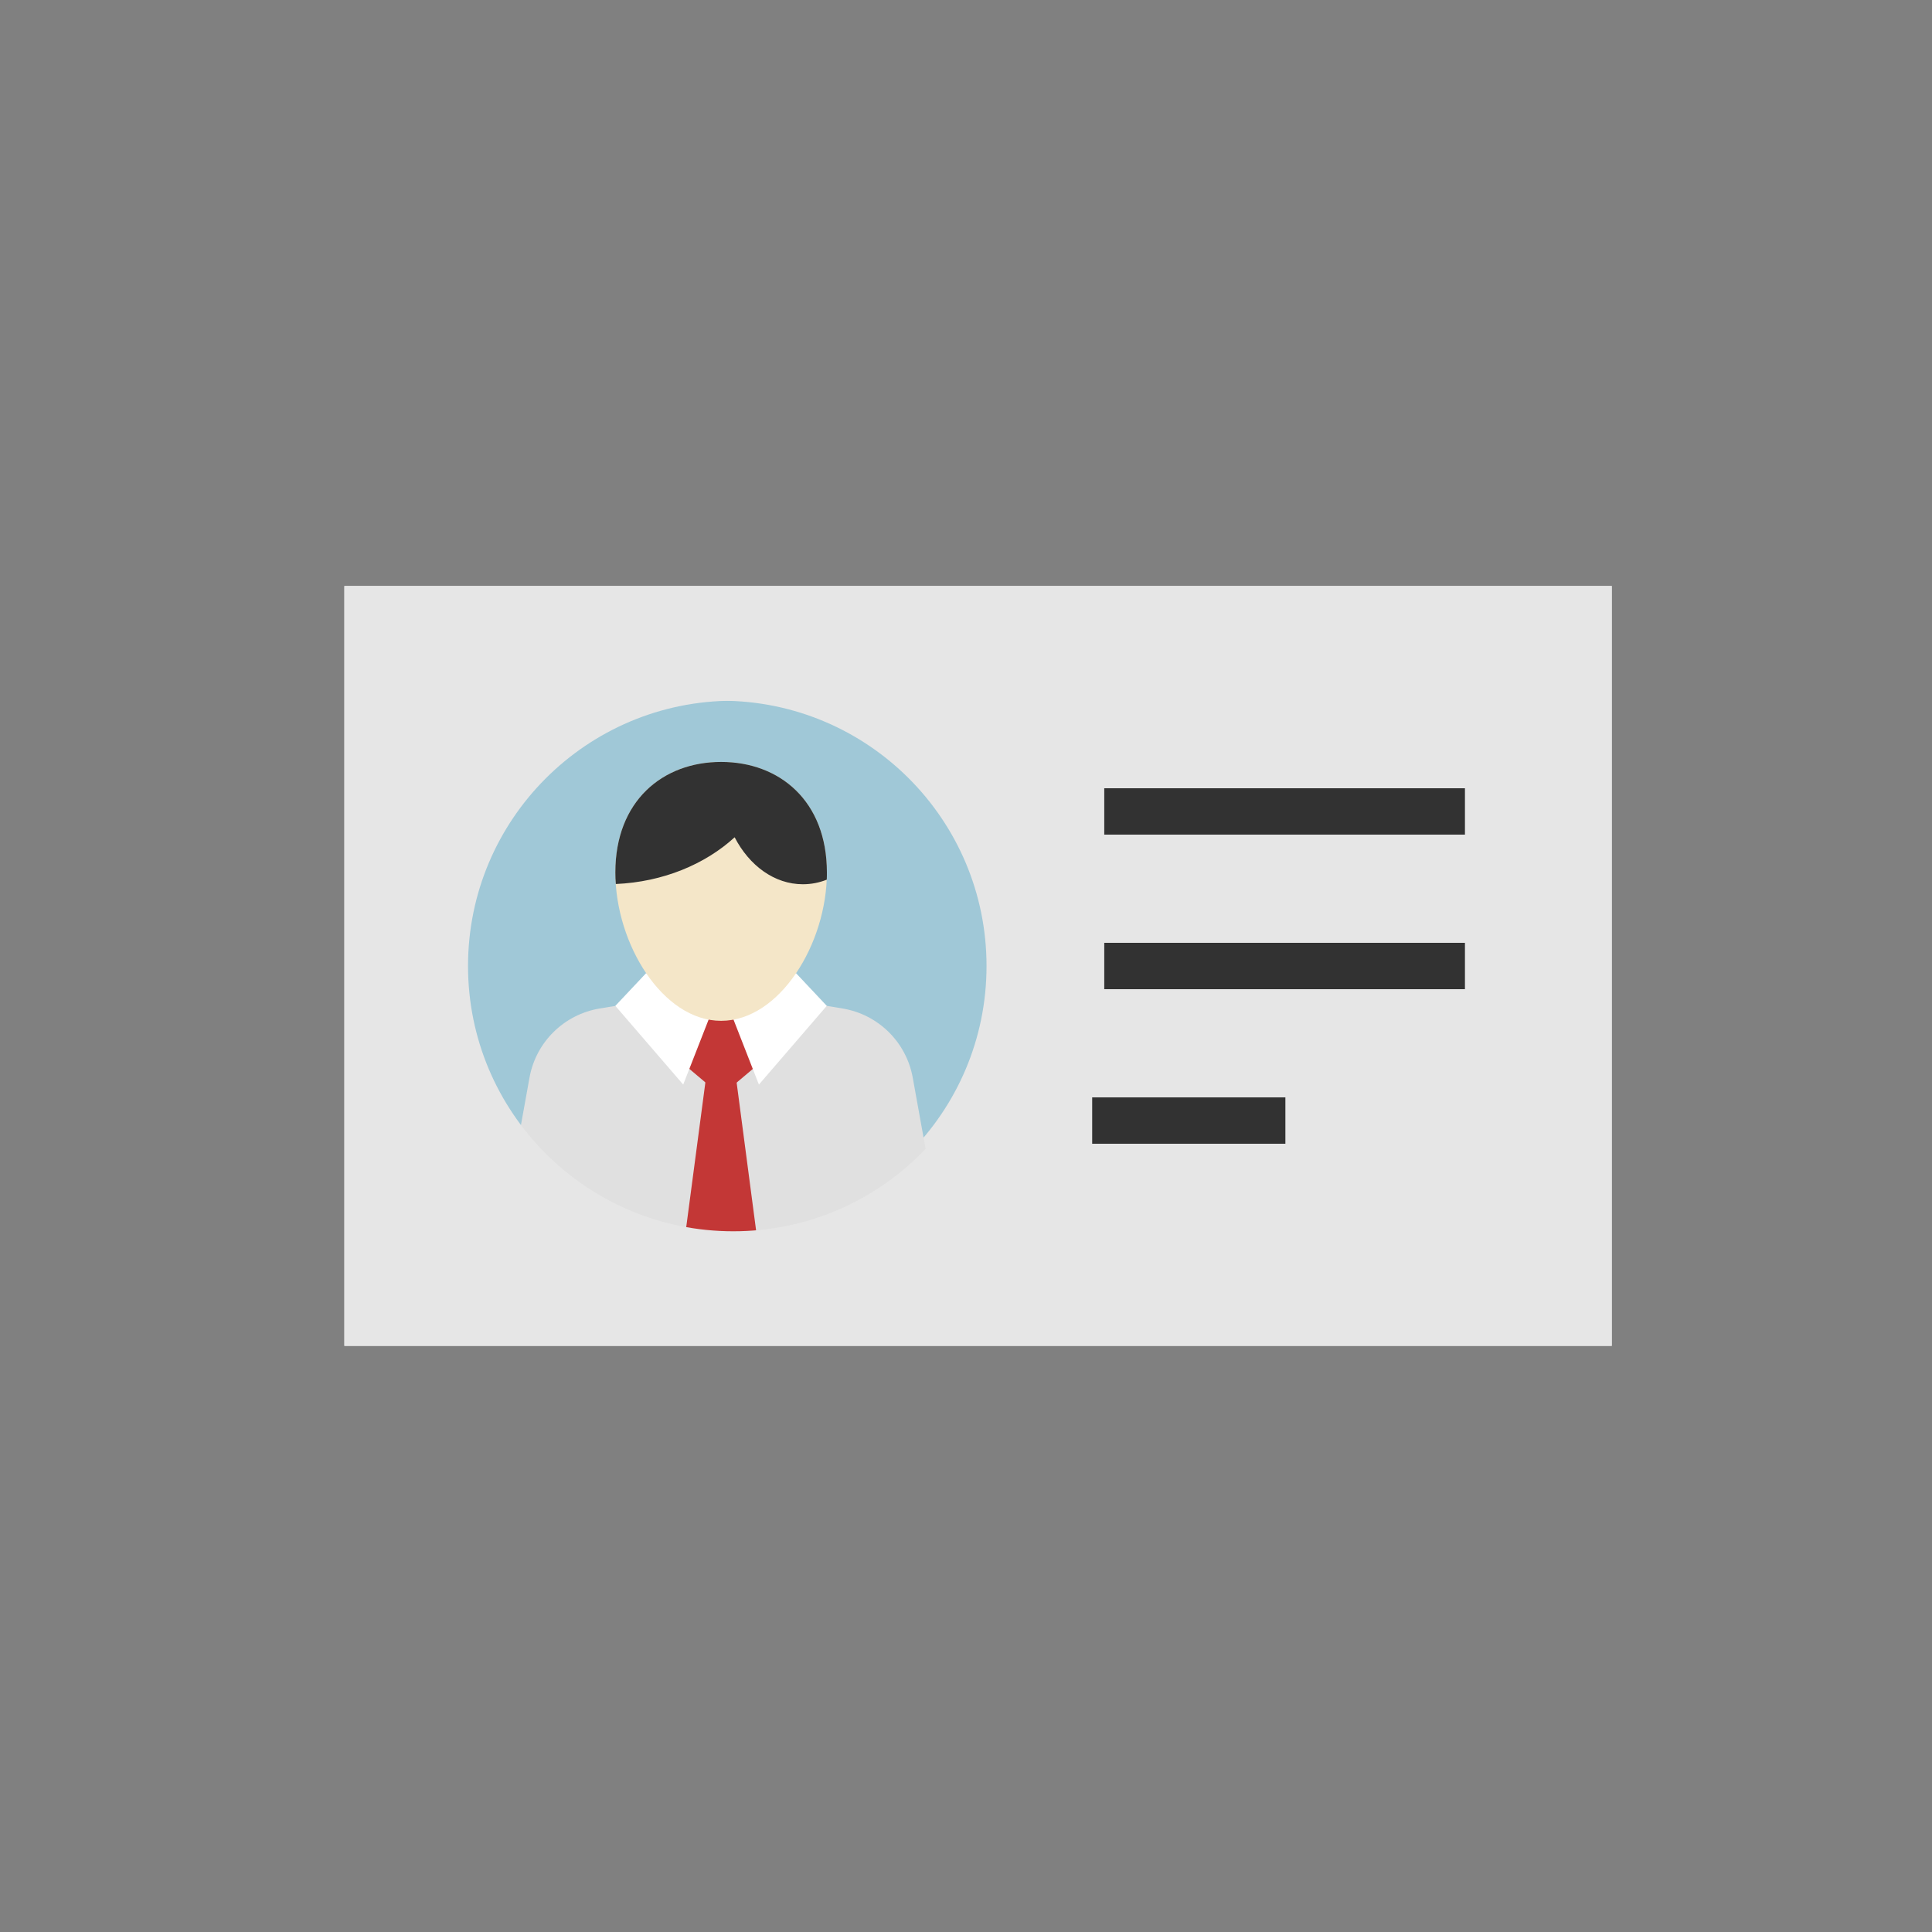 <?xml version="1.0" encoding="utf-8"?><svg xml:space="preserve" viewBox="0 0 128 128" y="0px" x="0px" xmlns:xlink="http://www.w3.org/1999/xlink" xmlns="http://www.w3.org/2000/svg" id="圖層_1" version="1.1" width="200px" height="200px" style="width:100%;height:100%;background-size:initial;background-repeat-y:initial;background-repeat-x:initial;background-position-y:initial;background-position-x:initial;background-origin:initial;background-image:initial;background-color:rgb(255, 255, 255);background-clip:initial;background-attachment:initial;animation-play-state:paused" ><rect x="0" y="0" width="128" height="128" fill="#808080" stroke="none"/><g class="ldl-scale" style="transform-origin:50% 50%;transform:rotate(0deg) scale(0.8, 0.8);animation-play-state:paused" ><path d="M12.52,32.53h104.96v62.93H12.52V32.53z" fill="#E6E6E6" style="fill:rgb(230, 230, 230);animation-play-state:paused" ></path>
<circle r="21.97" cy="64" cx="43.73" fill="#A0C8D7" style="fill:rgb(160, 200, 215);animation-play-state:paused" ></circle>
<g style="animation-play-state:paused" ><path d="M62.22,87.82h-37l2.63-14.57c0.53-2.95,2.86-5.24,5.81-5.73l10.06-1.67l10.06,1.67 c2.95,0.49,5.28,2.78,5.81,5.73C59.59,73.26,62.22,87.82,62.22,87.82z" fill="#E0E0E0" style="fill:rgb(224, 224, 224);animation-play-state:paused" ></path>
<g style="animation-play-state:paused" ><path d="M46.66,72.26l-2.94,2.48l-2.94-2.48v-4.84h5.88V72.26z" fill="#C33736" style="fill:rgb(195, 55, 54);animation-play-state:paused" ></path>
<path d="M46.87,87.82h-6.33l1.92-14.51h2.5L46.87,87.82z" fill="#C33736" style="fill:rgb(195, 55, 54);animation-play-state:paused" ></path></g>
<path d="M40.06,66.64l-2.55-2.05l-2.55,2.71l5.62,6.52l2.35-6.01L40.06,66.64z" fill="#FFFFFF" style="fill:rgb(255, 255, 255);animation-play-state:paused" ></path>
<path d="M47.38,66.64l2.54-2.05l2.55,2.71l-5.62,6.52l-2.35-6.01L47.38,66.64z" fill="#FFFFFF" style="fill:rgb(255, 255, 255);animation-play-state:paused" ></path>
<g style="animation-play-state:paused" ><path d="M52.48,56.25c0,5.92-3.92,12.29-8.76,12.29s-8.76-6.37-8.76-12.29s3.92-9.15,8.76-9.15 S52.48,50.33,52.48,56.25z" fill="#F4E6C8" style="fill:rgb(244, 230, 200);animation-play-state:paused" ></path>
<path d="M43.72,47.1c-4.84,0-8.76,3.23-8.76,9.15c0,0.32,0.01,0.64,0.04,0.96c3.9-0.17,7.39-1.63,9.84-3.87 c1.21,2.34,3.29,3.89,5.65,3.89c0.69,0,1.35-0.13,1.98-0.38c0.01-0.2,0.01-0.4,0.01-0.6C52.48,50.33,48.56,47.1,43.72,47.1z" fill="#323232" style="fill:rgb(50, 50, 50);animation-play-state:paused" ></path></g></g>
<path d="M12.52,32.53v62.93h104.96V32.53H12.52z M44.73,85.97c-12.14,0-21.97-9.84-21.97-21.97 c0-12.14,9.84-21.97,21.97-21.97c12.14,0,21.97,9.84,21.97,21.97C66.71,76.14,56.87,85.97,44.73,85.97z" fill="#E6E6E6" style="fill:rgb(230, 230, 230);animation-play-state:paused" ></path>
<path d="z" fill="none" style="animation-play-state:paused" ></path>
<path d="M75.45,51.2h29.87" stroke-miterlimit="12.8" stroke-width="3.84" stroke="#323232" fill="none" style="stroke:rgb(50, 50, 50);animation-play-state:paused" ></path>
<path d="M75.45,64h29.87" stroke-miterlimit="12.8" stroke-width="3.84" stroke="#323232" fill="none" style="stroke:rgb(50, 50, 50);animation-play-state:paused" ></path>
<path d="M74.45,76.8h16" stroke-miterlimit="12.8" stroke-width="3.84" stroke="#323232" fill="none" style="stroke:rgb(50, 50, 50);animation-play-state:paused" ></path>
<path d="z" fill="none" style="animation-play-state:paused" ></path>
</g><!-- generated by https://loading.io/ --></svg>